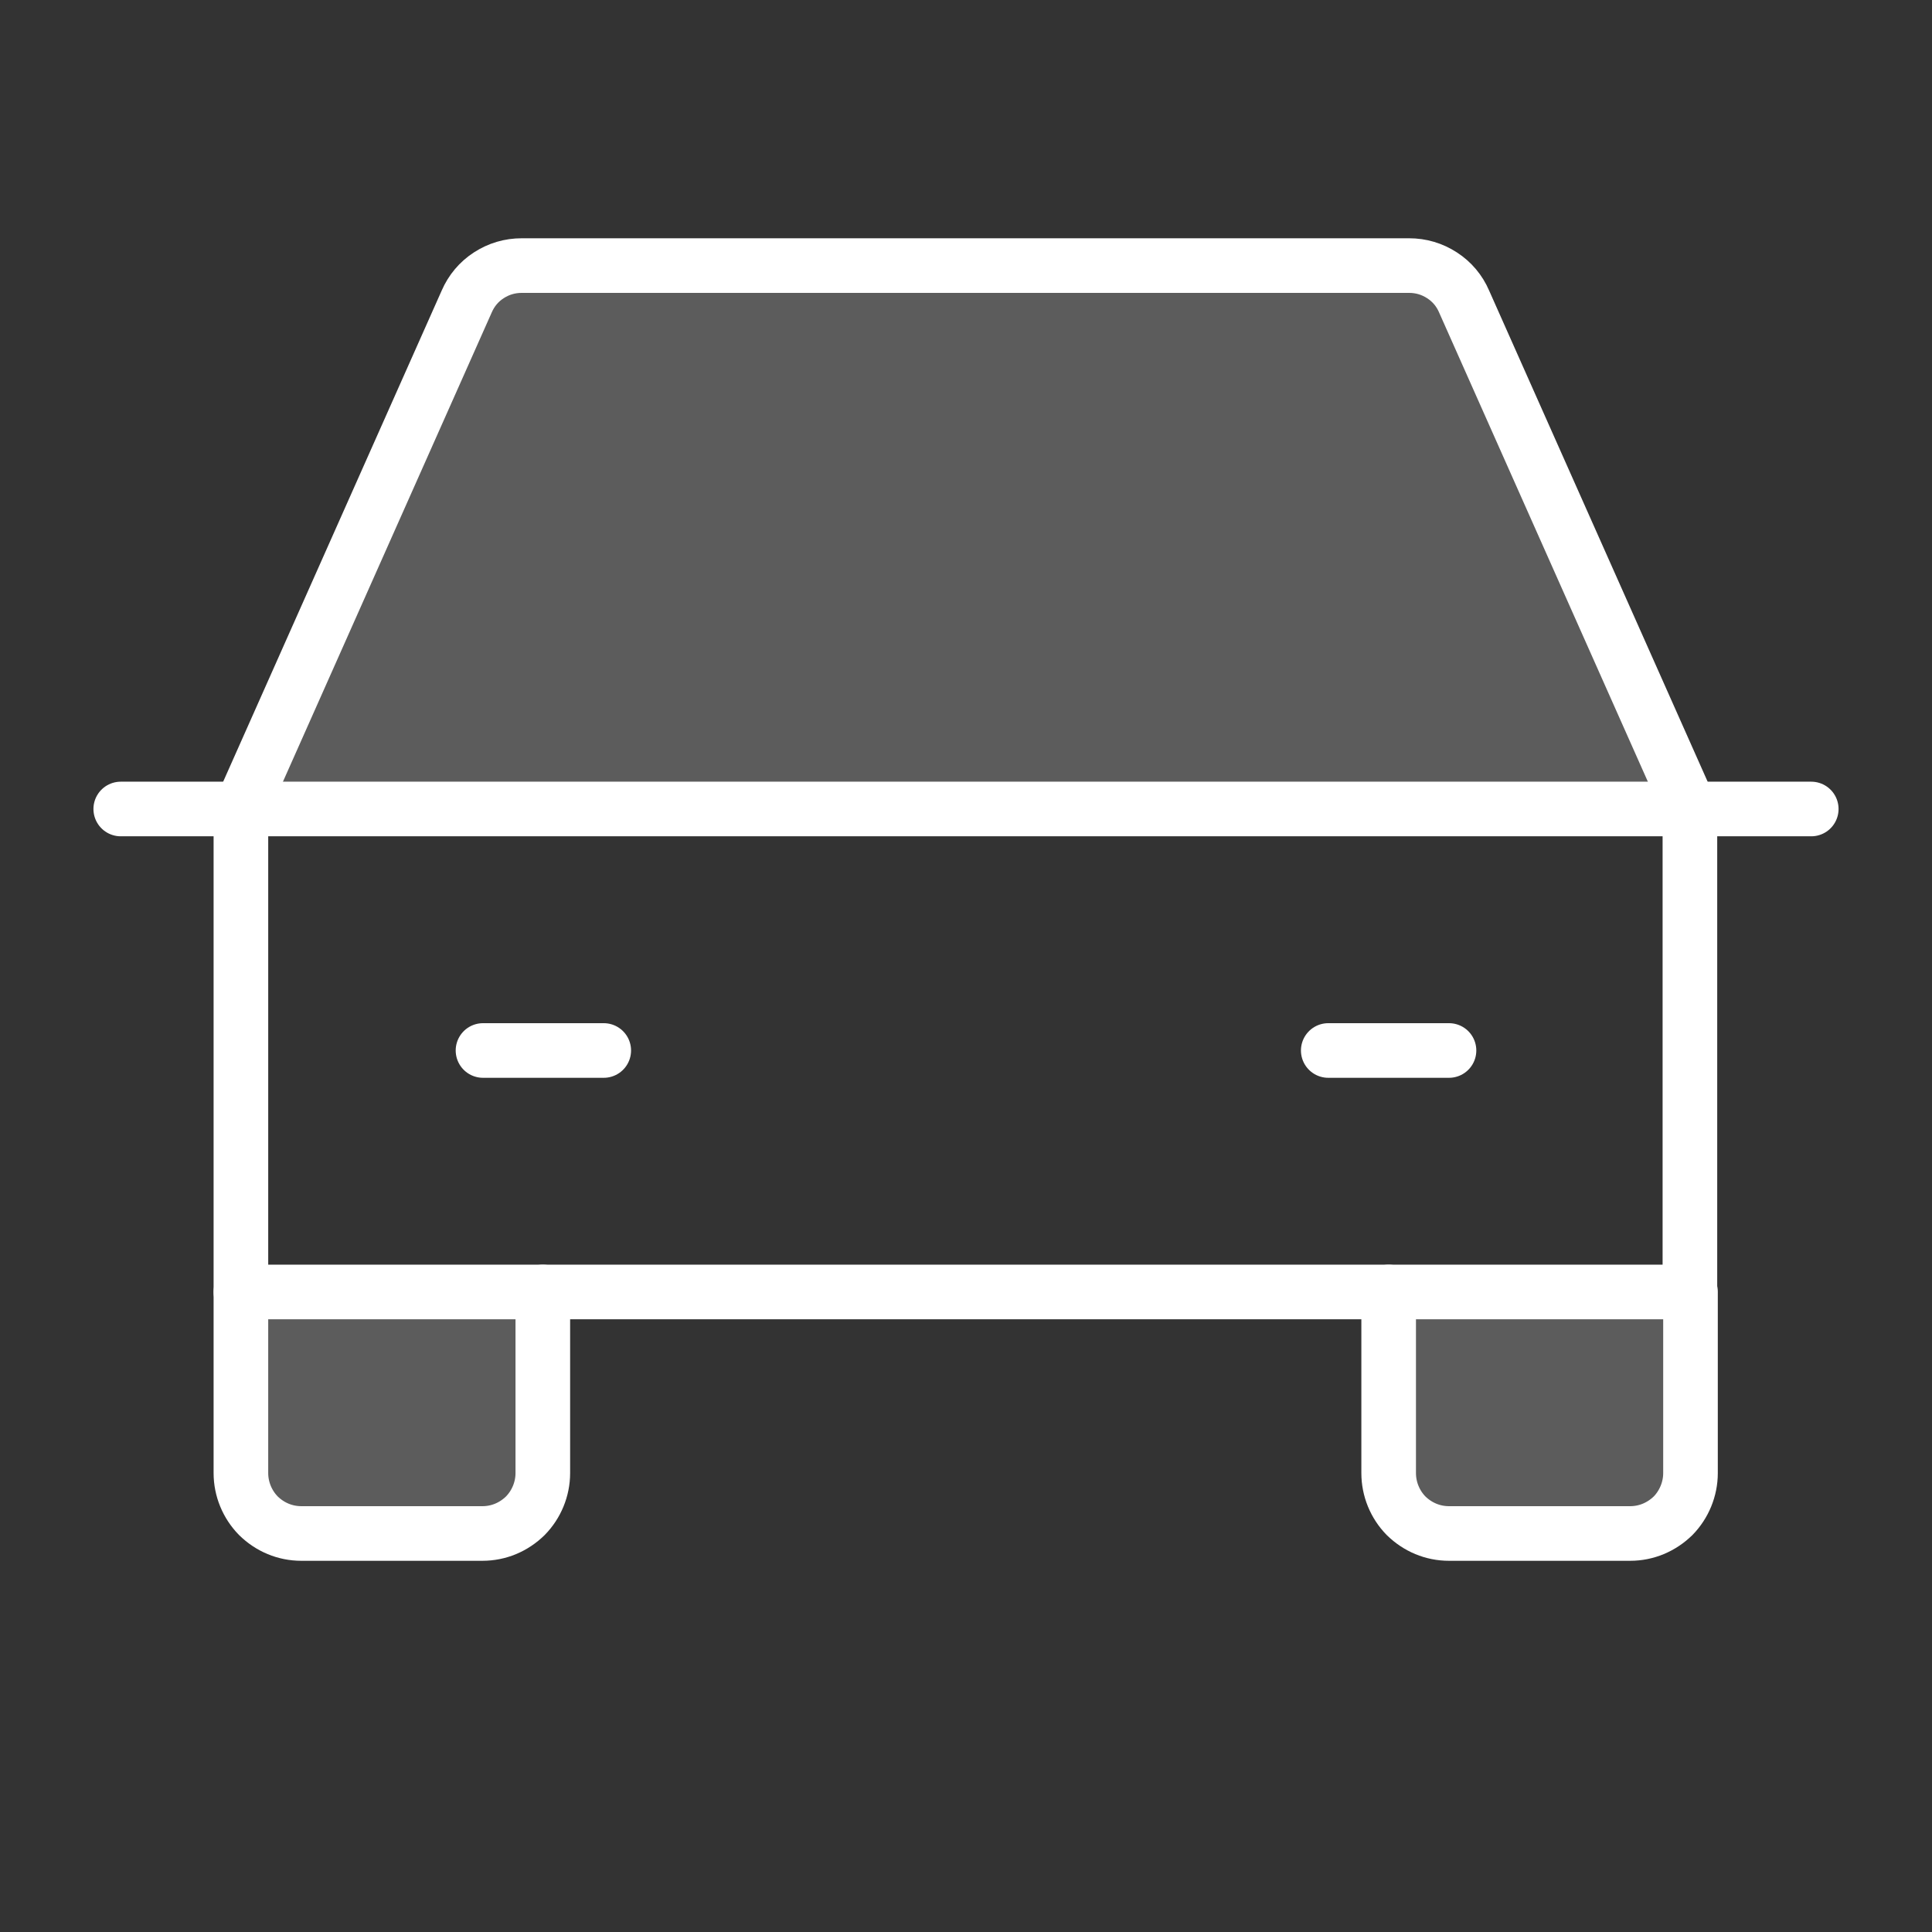 <svg width="26" height="26" viewBox="0 0 26 26" fill="none" xmlns="http://www.w3.org/2000/svg" xmlns:xlink="http://www.w3.org/1999/xlink">
	<rect x="0" y="0" width="26" height="26" fill="#333333" stroke="none"/>
	<desc>
			Created with Pixso.
	</desc>
	<defs>
		<clipPath id="clip2385_102525">
			<rect id="Car" width="26" height="26" fill="white" fill-opacity="0"/>
		</clipPath>
	</defs>
	<rect id="Car" width="26" height="26" fill="#FFFFFF" fill-opacity="0"/>
	<g clip-path="url(#clip2385_102525)">
		<g opacity="0.2">
			<path id="Vector" d="M22.75 17.387L22.75 19.824C22.75 20.039 22.664 20.246 22.516 20.398C22.359 20.551 22.156 20.637 21.938 20.637L19.5 20.637C19.281 20.637 19.078 20.551 18.922 20.398C18.773 20.246 18.688 20.039 18.688 19.824L18.688 17.387L22.75 17.387Z" fill="#FFFFFF" fill-opacity="1" fill-rule="nonzero"/>
		</g>
		<g opacity="0.2">
			<path id="Vector" d="M7.305 17.387L7.305 19.824C7.305 20.039 7.219 20.246 7.07 20.398C6.914 20.551 6.711 20.637 6.492 20.637L4.055 20.637C3.836 20.637 3.633 20.551 3.477 20.398C3.328 20.246 3.242 20.039 3.242 19.824L3.242 17.387L7.305 17.387Z" fill="#FFFFFF" fill-opacity="1" fill-rule="nonzero"/>
		</g>
		<g opacity="0.2">
			<path id="Vector" d="M22.742 10.887L19.703 4.057C19.641 3.912 19.539 3.791 19.406 3.705C19.273 3.619 19.125 3.574 18.961 3.574L7.023 3.574C6.859 3.574 6.711 3.619 6.578 3.705C6.445 3.791 6.344 3.912 6.281 4.057L3.242 10.887L22.742 10.887Z" fill="#FFFFFF" fill-opacity="1" fill-rule="nonzero"/>
		</g>
		<path id="Vector" d="M1.625 10.887L24.375 10.887" stroke="#FFFFFF" stroke-opacity="1" stroke-width="0.735" stroke-linejoin="round" stroke-linecap="round"/>
		<path id="Vector" d="M22.75 17.387L22.75 19.824C22.75 20.039 22.664 20.246 22.516 20.398C22.359 20.551 22.156 20.637 21.938 20.637L19.5 20.637C19.281 20.637 19.078 20.551 18.922 20.398C18.773 20.246 18.688 20.039 18.688 19.824L18.688 17.387" stroke="#FFFFFF" stroke-opacity="1" stroke-width="0.735" stroke-linejoin="round" stroke-linecap="round"/>
		<path id="Vector" d="M7.305 17.387L7.305 19.824C7.305 20.039 7.219 20.246 7.07 20.398C6.914 20.551 6.711 20.637 6.492 20.637L4.055 20.637C3.836 20.637 3.633 20.551 3.477 20.398C3.328 20.246 3.242 20.039 3.242 19.824L3.242 17.387" stroke="#FFFFFF" stroke-opacity="1" stroke-width="0.735" stroke-linejoin="round" stroke-linecap="round"/>
		<path id="Vector" d="M6.5 14.137L8.125 14.137" stroke="#FFFFFF" stroke-opacity="1" stroke-width="0.735" stroke-linejoin="round" stroke-linecap="round"/>
		<path id="Vector" d="M17.875 14.137L19.5 14.137" stroke="#FFFFFF" stroke-opacity="1" stroke-width="0.735" stroke-linejoin="round" stroke-linecap="round"/>
		<path id="Vector" d="M19.703 4.057C19.641 3.912 19.539 3.791 19.406 3.705C19.273 3.619 19.125 3.574 18.961 3.574L7.023 3.574C6.859 3.574 6.711 3.619 6.578 3.705C6.445 3.791 6.344 3.912 6.281 4.057L3.242 10.887L3.242 17.387L22.742 17.387L22.742 10.887L19.703 4.057Z" stroke="#FFFFFF" stroke-opacity="1" stroke-width="0.735" stroke-linejoin="round"/>
	</g>
</svg>
